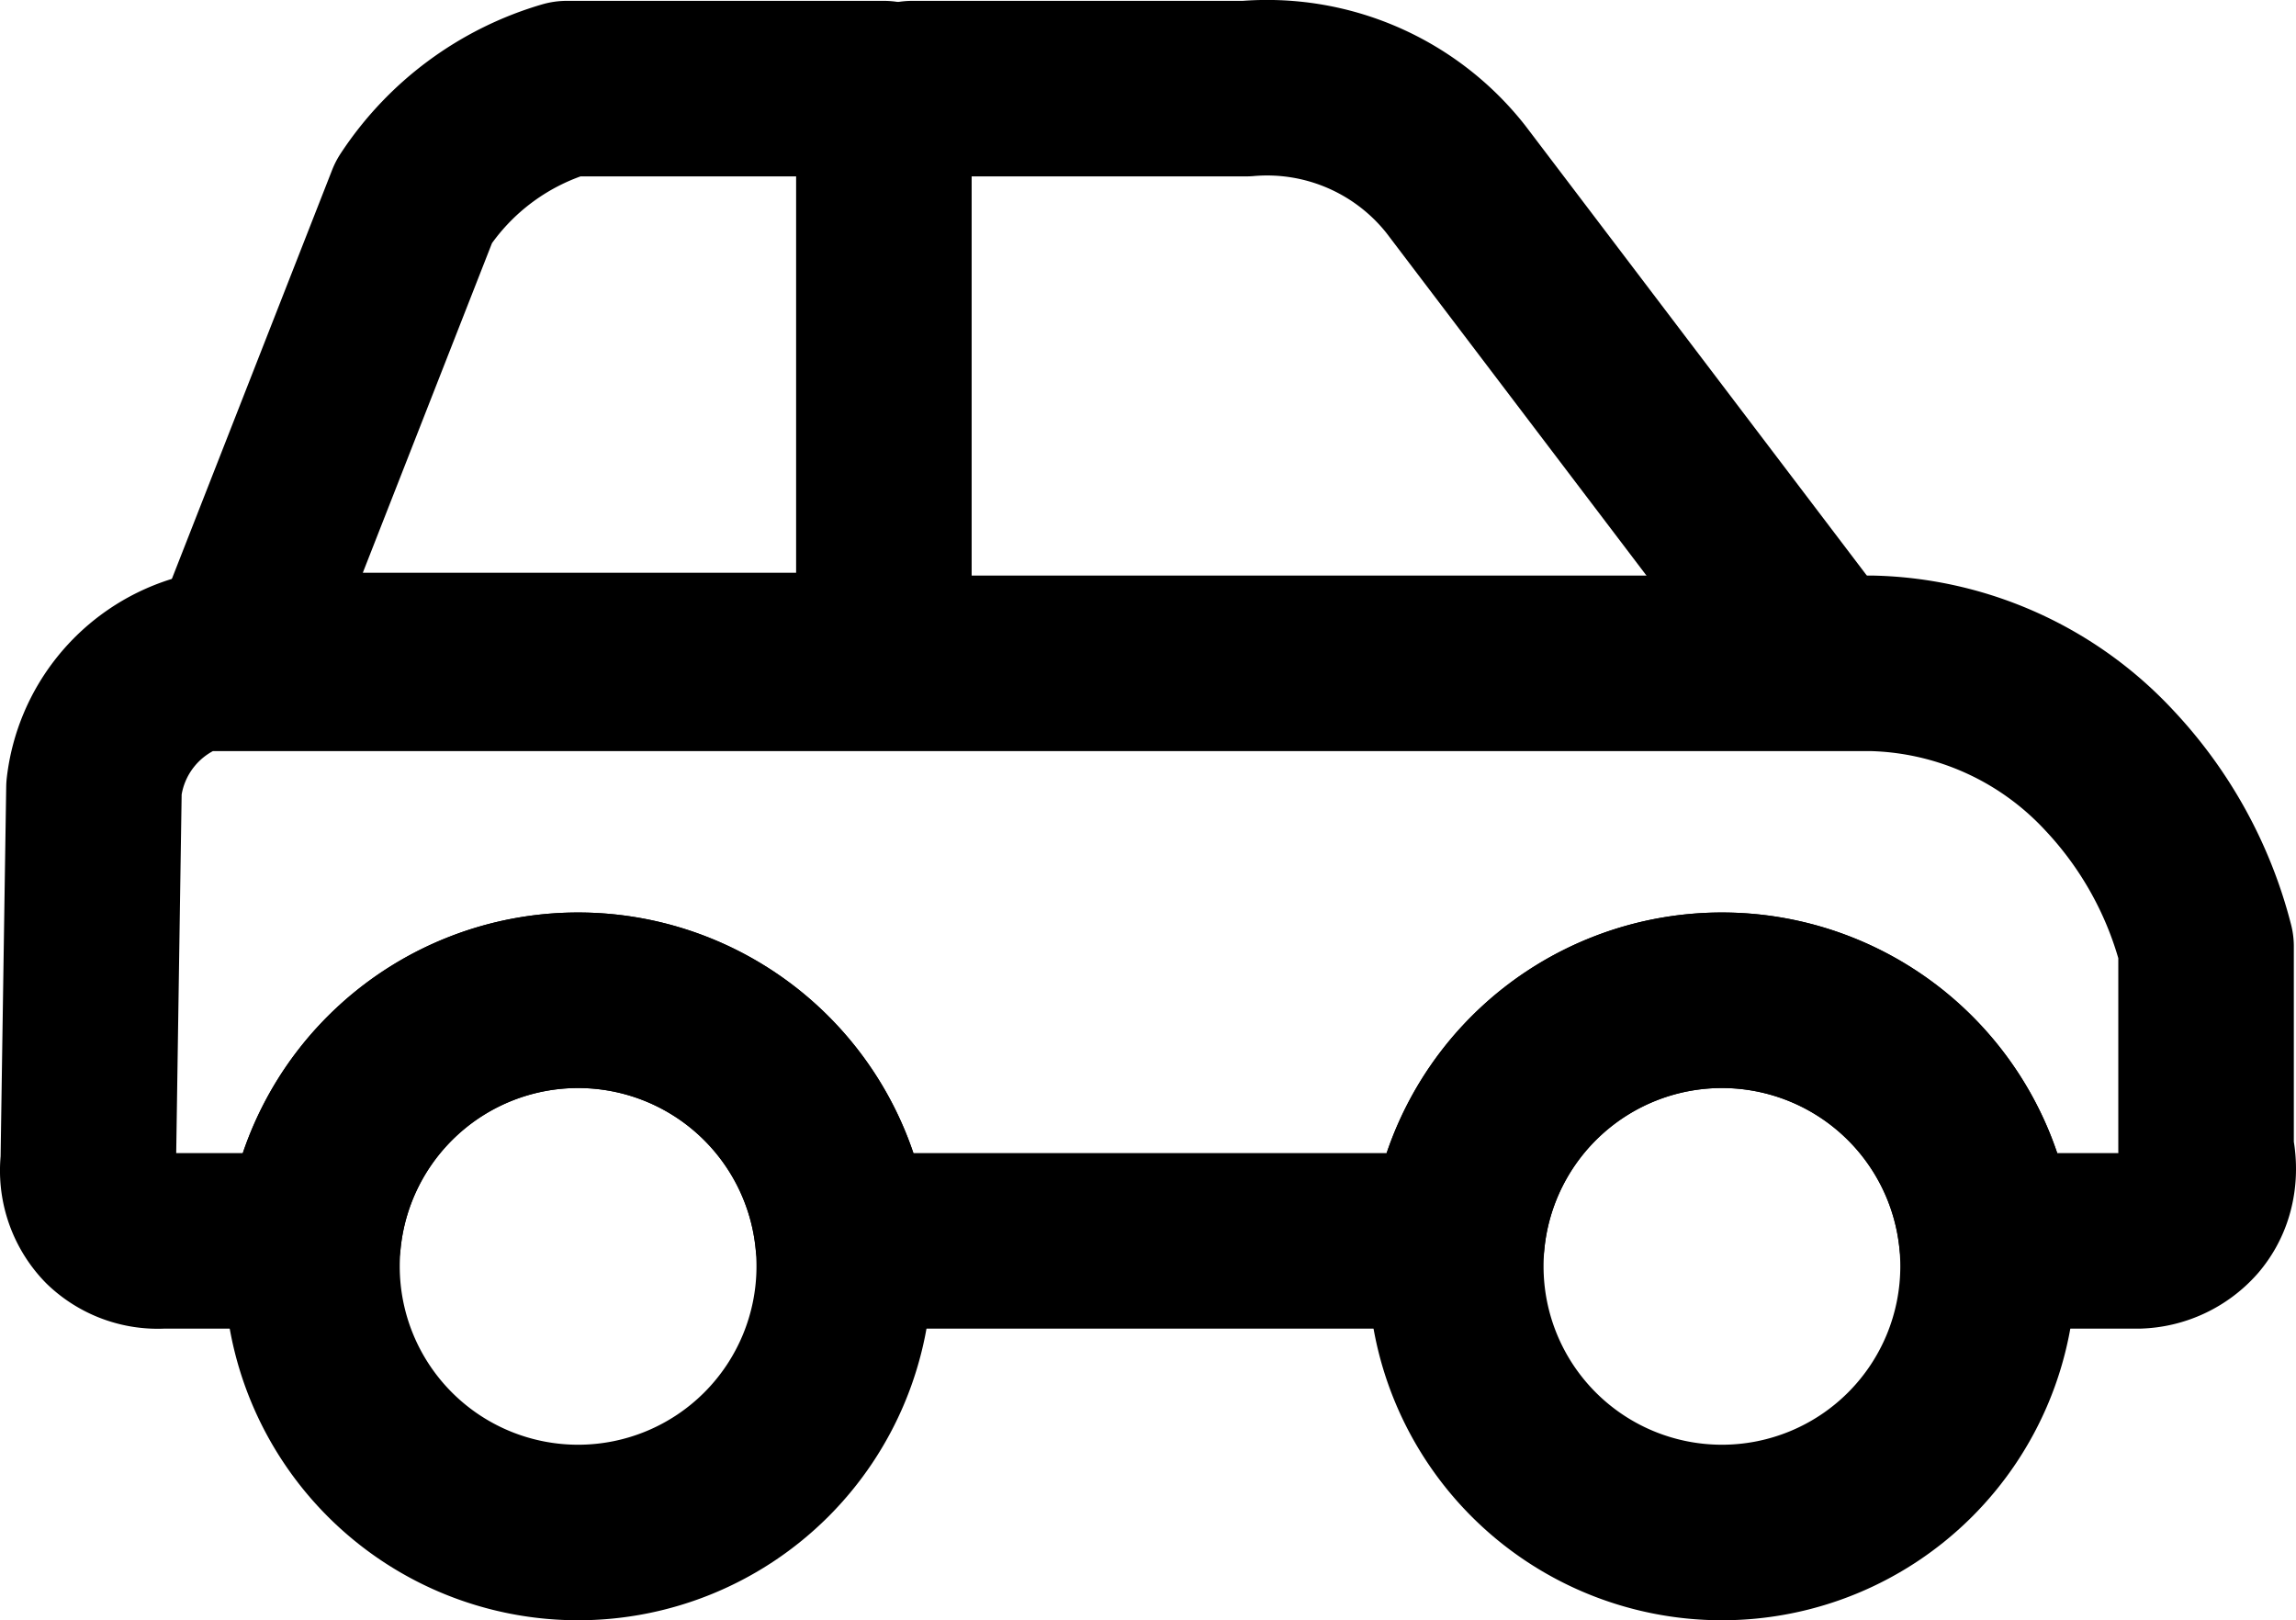 <svg id="Layer_1" data-name="Layer 1" xmlns="http://www.w3.org/2000/svg" viewBox="0 0 405.477 286.15">
  <title>car</title>
  <path d="M434.5,313.5A13.136,13.136,0,0,1,425,318H398.29a47.007,47.007,0,0,0-93.58,0H196.29a47.007,47.007,0,0,0-93.58,0H76a12.676,12.676,0,0,1-9.5-3.5A12.84,12.84,0,0,1,63,304q.495-33,1-66a26.277,26.277,0,0,1,18-22H378a59.118,59.118,0,0,1,42,19,71.043,71.043,0,0,1,17,31v36C437.15,302.57,438.64,308.57,434.5,313.5Z" transform="translate(-47.405 -98.85)" style="fill: none;stroke: #000;stroke-linecap: round;stroke-linejoin: round;stroke-width: 31px"/>
  <path d="M91.5,208.5l29-74a48.597,48.597,0,0,1,27-20h56v101H89.5Z" transform="translate(-47.405 -98.85)" style="fill: none;stroke: #000;stroke-linecap: round;stroke-linejoin: round;stroke-width: 31px"/>
  <path d="M208.5,114.5h59a42.439,42.439,0,0,1,37,16l63,83" transform="translate(-47.405 -98.85)" style="fill: none;stroke: #000;stroke-linecap: round;stroke-linejoin: round;stroke-width: 31px"/>
  <path d="M196.5,322.5a47,47,0,0,1-94,0q0-2.28.21-4.5a47.007,47.007,0,0,1,93.58,0Q196.5,320.22,196.5,322.5Z" transform="translate(-47.405 -98.85)" style="fill: none;stroke: #000;stroke-linecap: round;stroke-linejoin: round;stroke-width: 31px"/>
  <path d="M398.5,322.5a47,47,0,0,1-94,0q0-2.28.21-4.5a47.007,47.007,0,0,1,93.58,0Q398.5,320.22,398.5,322.5Z" transform="translate(-47.405 -98.85)" style="fill: none;stroke: #000;stroke-linecap: round;stroke-linejoin: round;stroke-width: 31px"/>
</svg>
